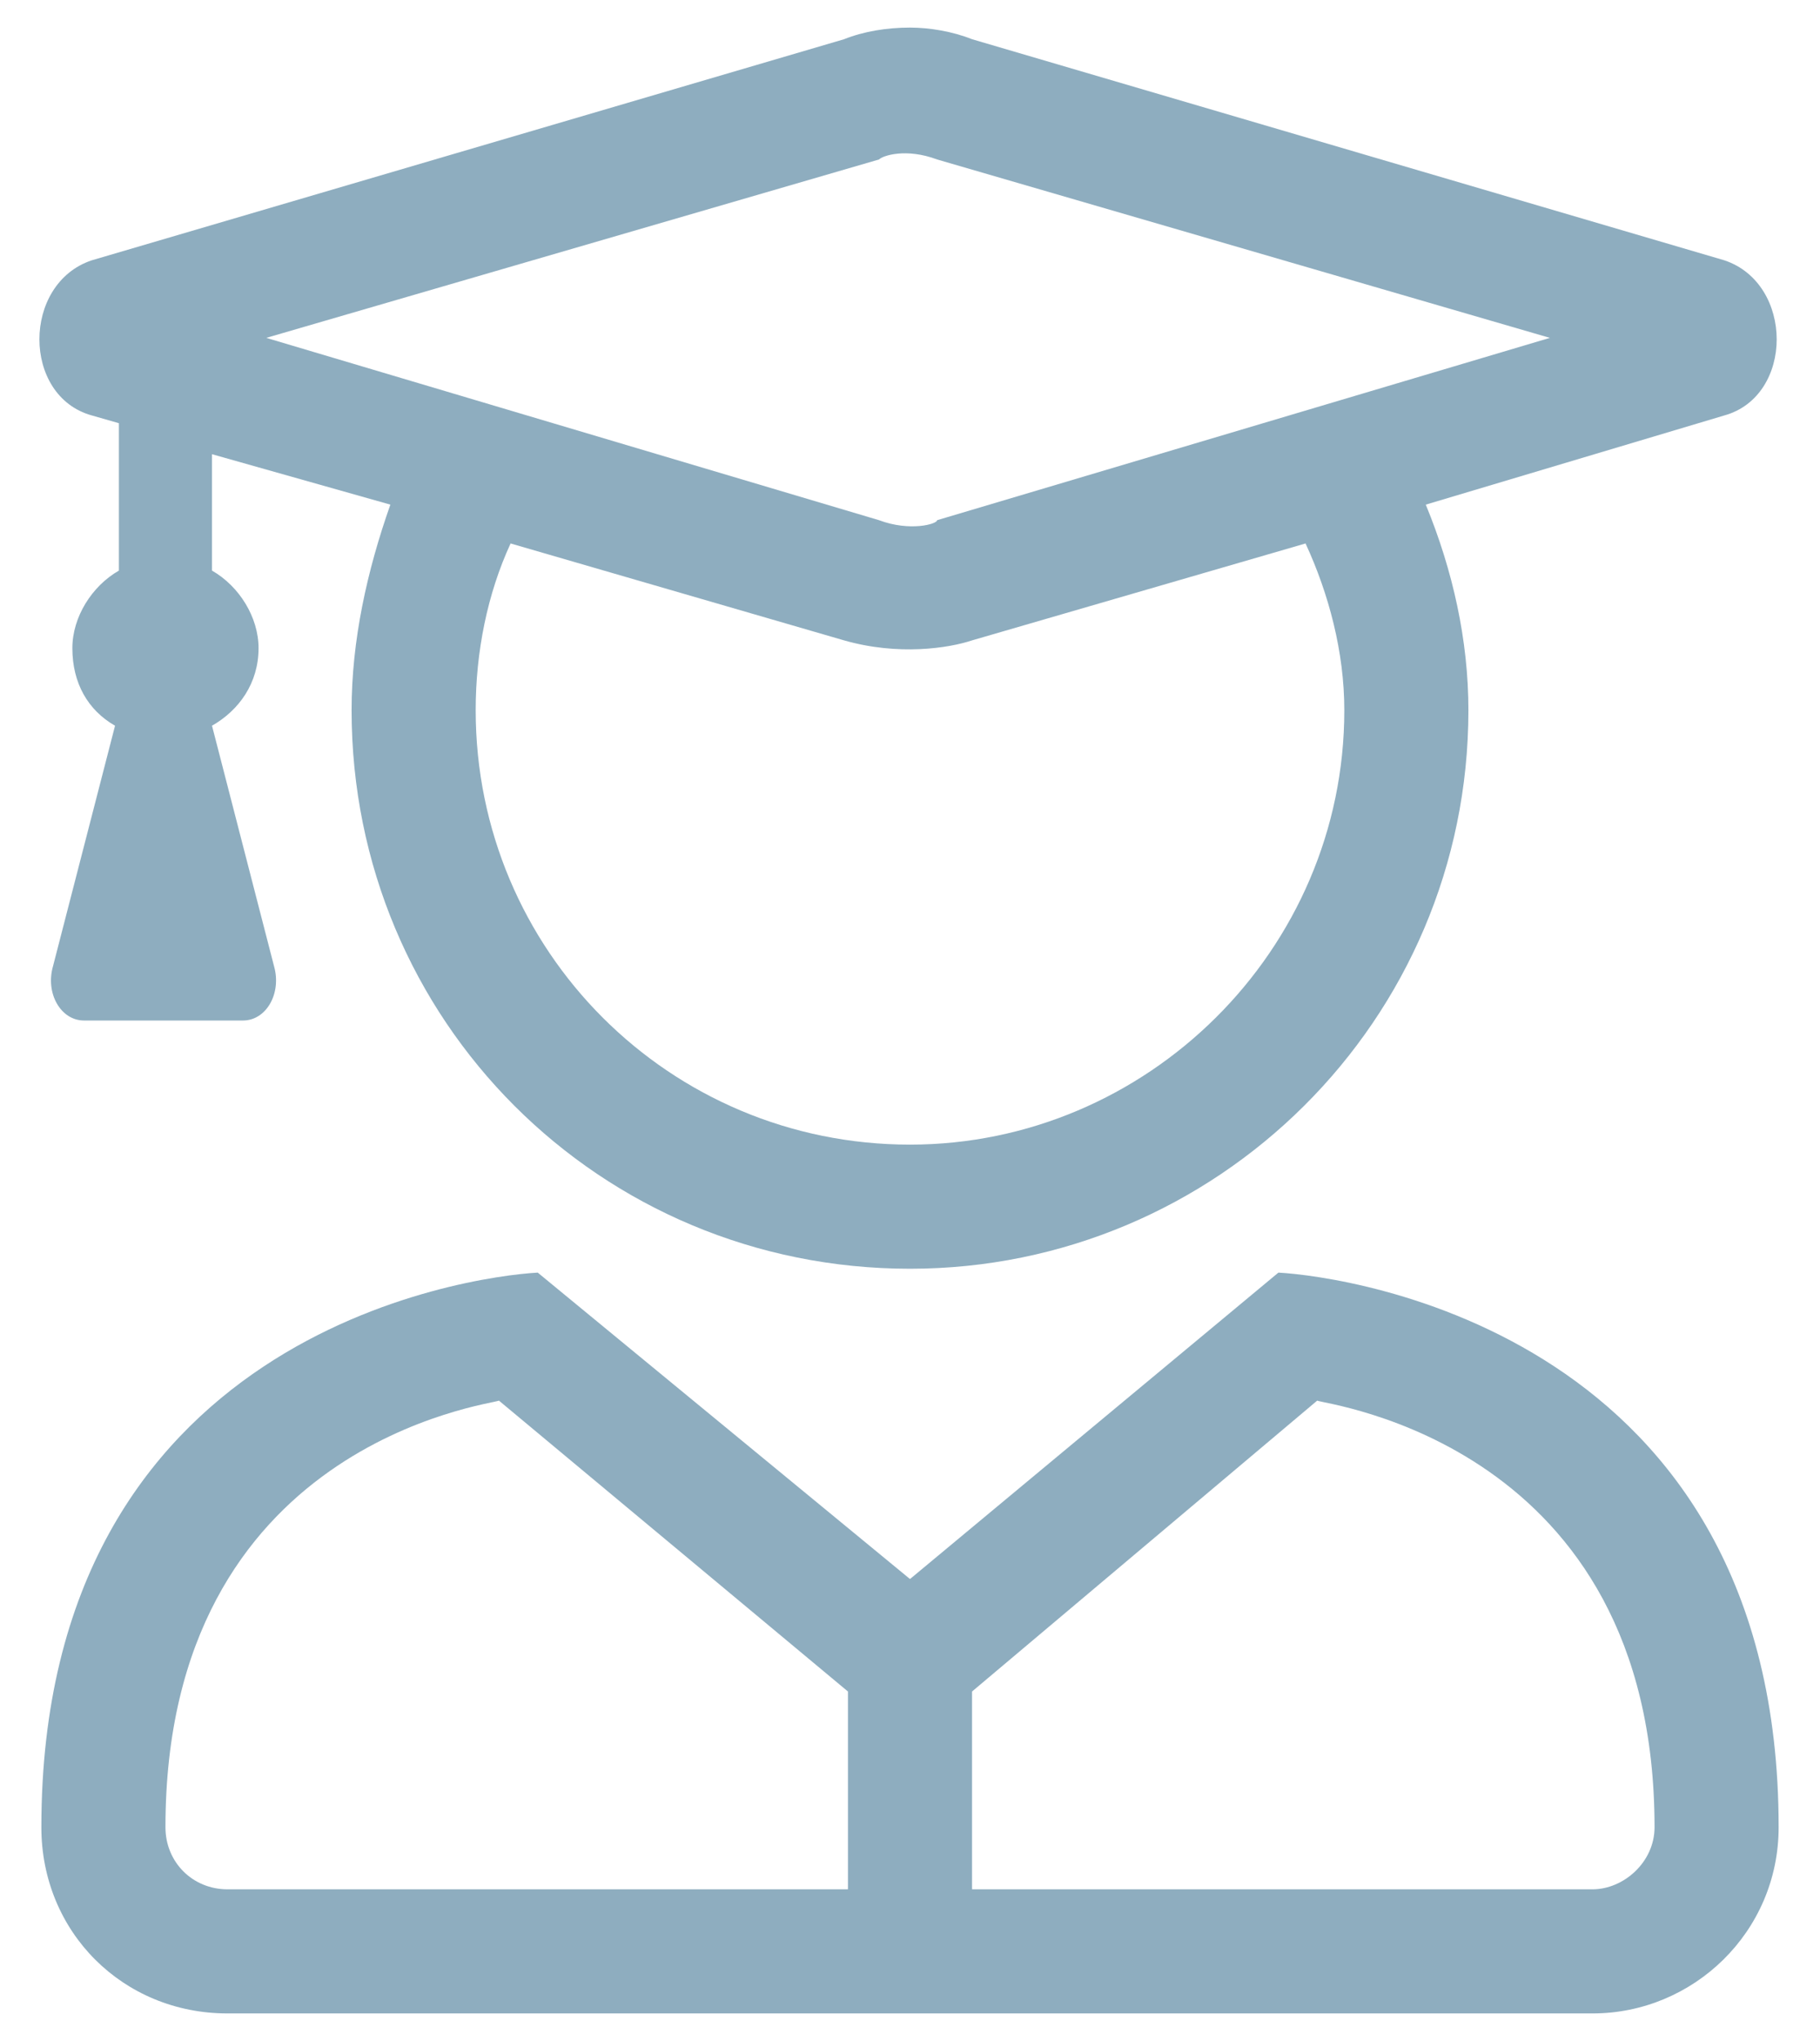 <svg width="33" height="37" viewBox="0 0 33 37" fill="none" xmlns="http://www.w3.org/2000/svg">
<path opacity="0.64" d="M23.18 23.07L16.5 28.625L9.75 23.07C8.484 23.141 0.75 24.195 0.75 33.125C0.75 35.023 2.227 36.5 4.125 36.5H28.875C30.703 36.5 32.25 35.023 32.25 33.125C32.25 24.195 24.445 23.141 23.18 23.07ZM15.375 34.25H4.125C3.492 34.25 3 33.758 3 33.125C3 26.164 8.906 25.461 9.047 25.391L15.375 30.664V34.25ZM30 33.125C30 33.758 29.438 34.25 28.875 34.25H17.625V30.664L23.883 25.391C24.023 25.461 30 26.164 30 33.125ZM1.664 7.531L2.156 7.672V10.344C1.664 10.625 1.312 11.188 1.312 11.75C1.312 12.383 1.594 12.875 2.086 13.156L0.961 17.516C0.82 18.008 1.102 18.5 1.523 18.5H4.406C4.828 18.5 5.109 18.008 4.969 17.516L3.844 13.156C4.336 12.875 4.688 12.383 4.688 11.75C4.688 11.188 4.336 10.625 3.844 10.344V8.234L7.078 9.148C6.656 10.344 6.375 11.609 6.375 12.875C6.375 18.5 10.875 23 16.5 23C22.055 23 26.625 18.5 26.625 12.875C26.625 11.609 26.344 10.344 25.852 9.148L31.266 7.531C32.531 7.18 32.531 5.141 31.266 4.719L17.625 0.711C17.273 0.57 16.852 0.5 16.5 0.5C16.078 0.5 15.656 0.57 15.305 0.711L1.664 4.719C0.398 5.141 0.398 7.18 1.664 7.531ZM16.5 20.75C12.141 20.75 8.625 17.234 8.625 12.875C8.625 11.82 8.836 10.766 9.258 9.852L15.305 11.609C16.289 11.891 17.203 11.75 17.625 11.609L23.672 9.852C24.094 10.766 24.375 11.82 24.375 12.875C24.375 17.234 20.789 20.75 16.5 20.75ZM15.938 2.891C16.008 2.82 16.43 2.68 16.992 2.891L28.102 6.125L16.992 9.43C16.992 9.5 16.5 9.641 15.938 9.43L4.828 6.125L15.938 2.891Z" fill="#4E7F9B"/>
</svg>
